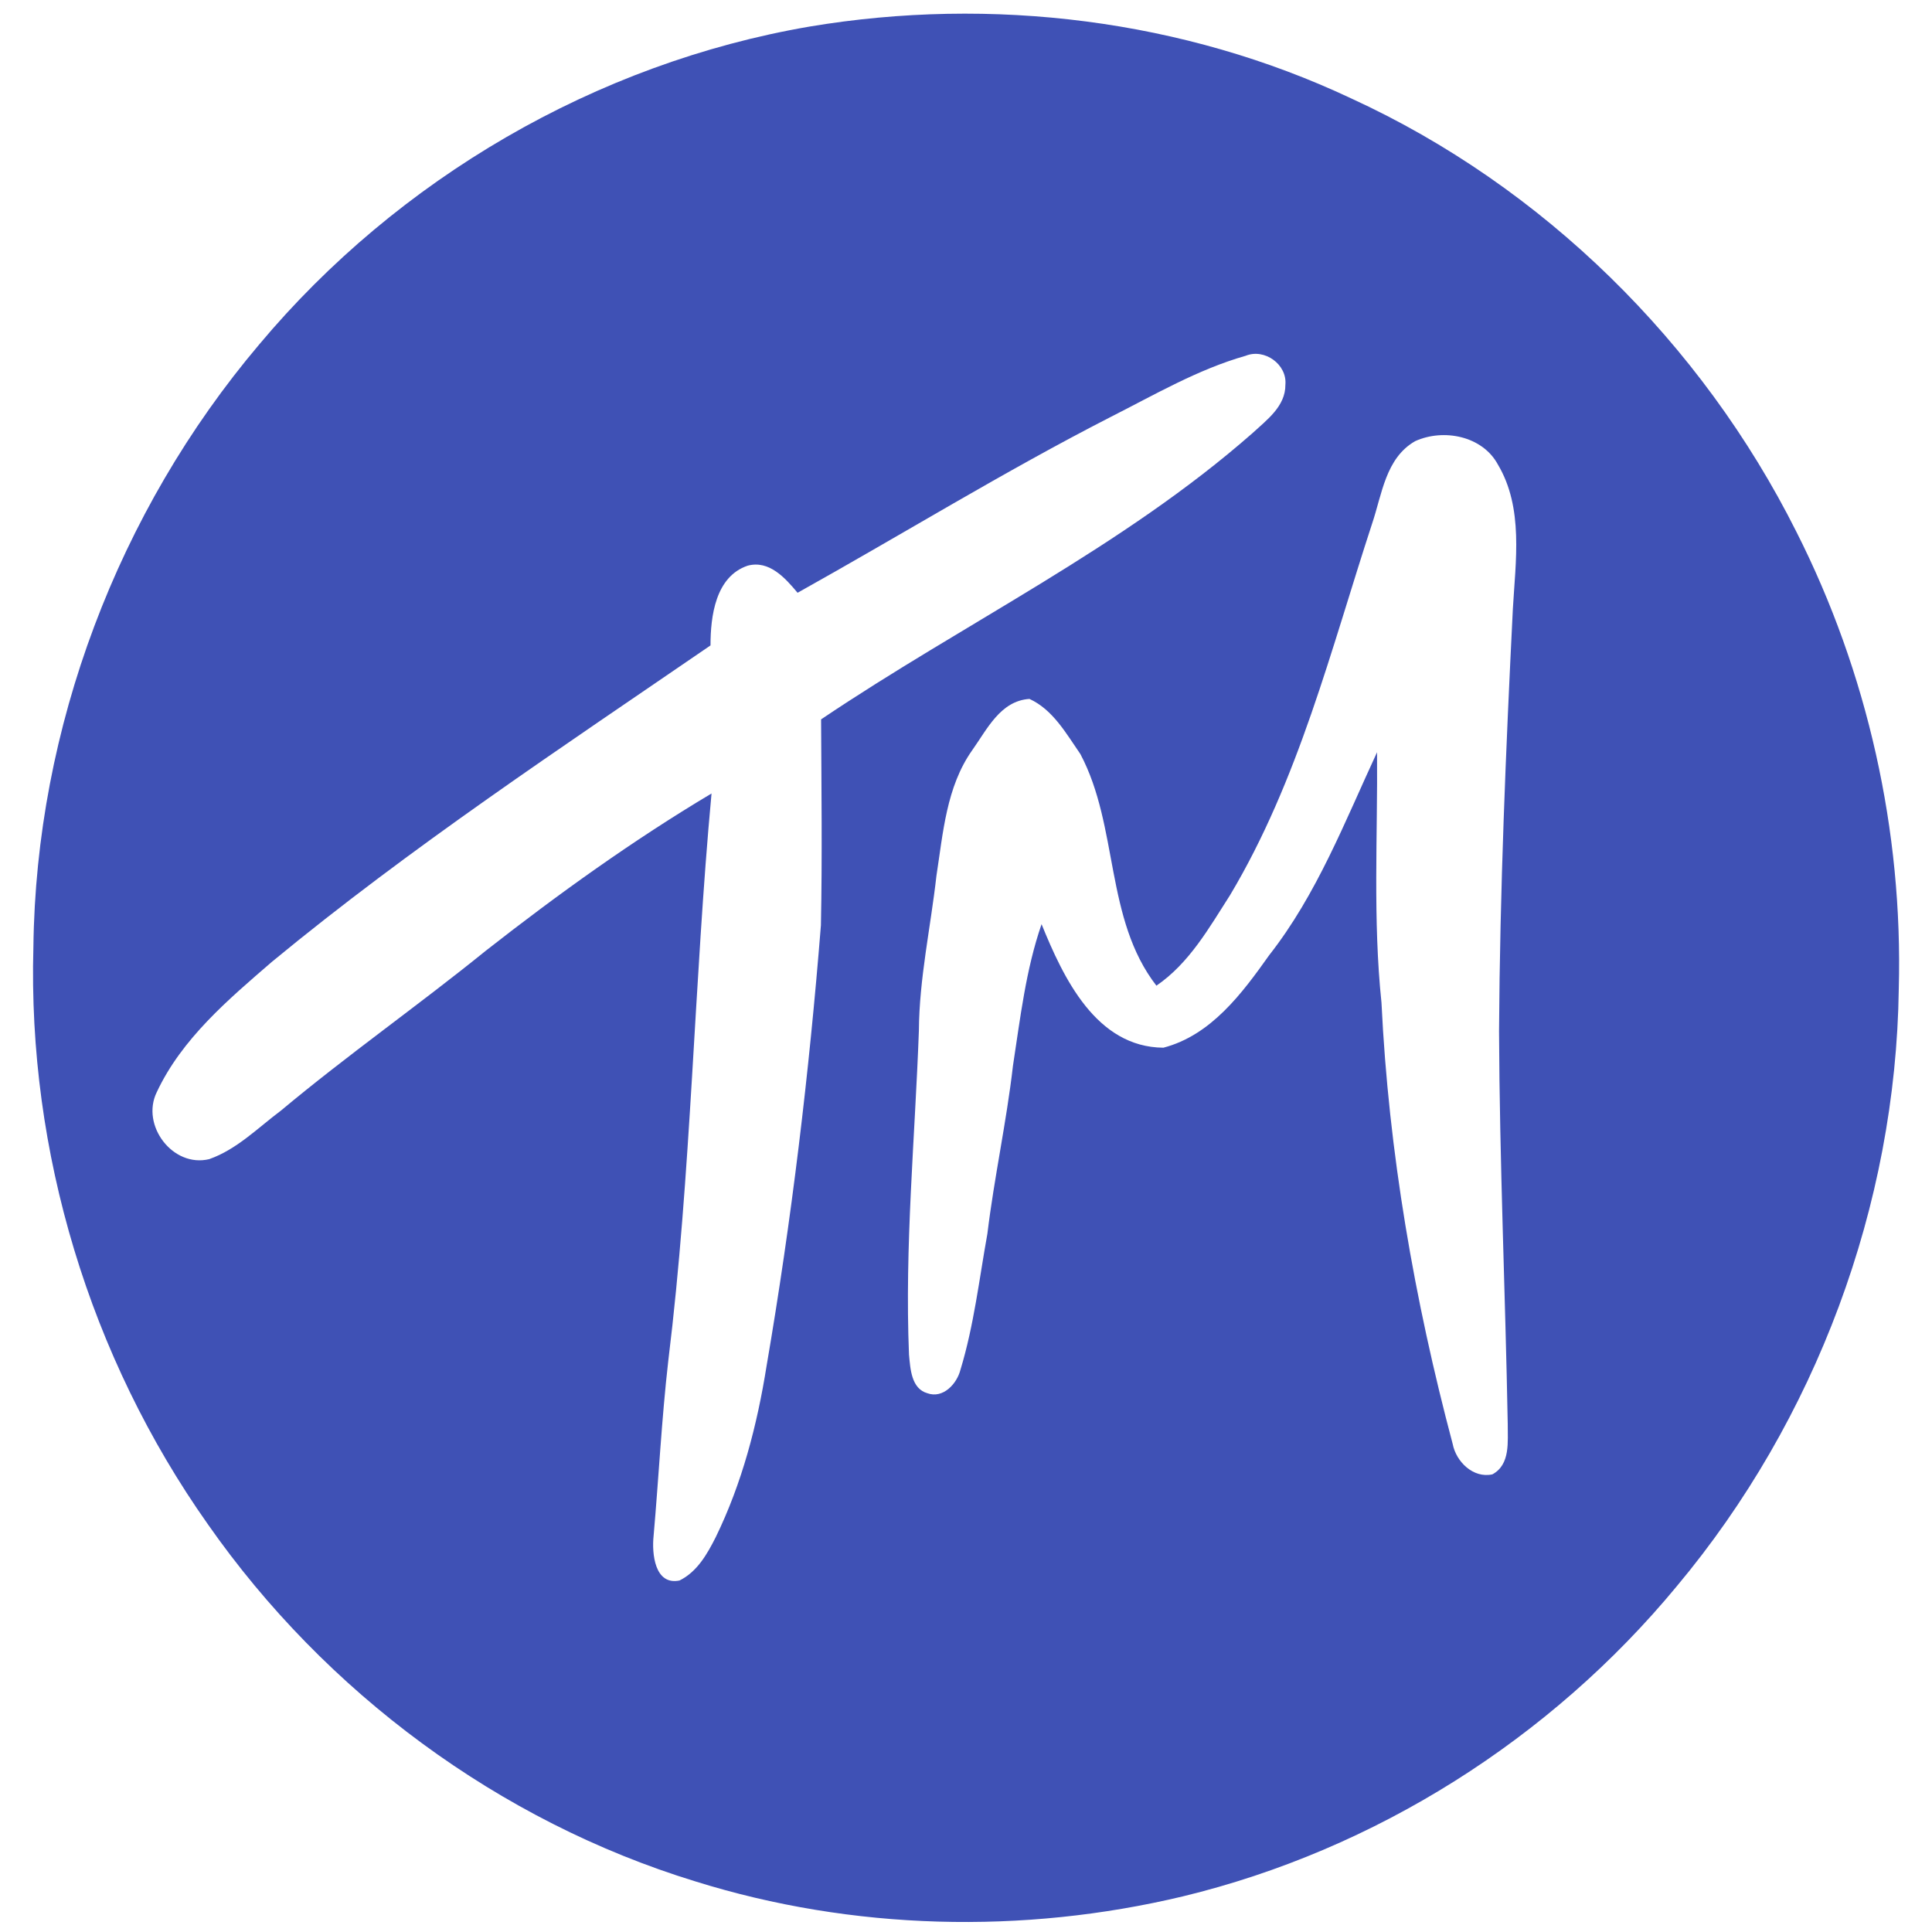 <?xml version="1.0" encoding="utf-8"?>
<!-- Generator: Adobe Illustrator 23.0.2, SVG Export Plug-In . SVG Version: 6.00 Build 0)  -->
<svg version="1.1" id="Layer_1" xmlns="http://www.w3.org/2000/svg" xmlns:xlink="http://www.w3.org/1999/xlink" x="0px" y="0px"
	 viewBox="0 0 1133.9 1133.9" style="enable-background:new 0 0 1133.9 1133.9;" xml:space="preserve">
<style type="text/css">
	.st0{fill:#3F51B5;}
</style>
<path class="st0" d="M475.1,15.6c106.9-17.9,219.5-4.2,317.8,42.1c112.8,51.7,205.9,143.7,261.4,254.4
	c41.8,82.6,62.6,175.6,60.1,268.2c-1.7,127.2-48.7,253.2-130.4,350.8c-74,89.5-176.9,154.6-289.8,181.9
	c-93.8,22.4-193.9,20-286.1-8.8C292.9,1068.9,191,993.3,122,894.6C52.7,796.5,16.2,675.9,19.6,555.8
	c1.5-128.5,49.6-255.6,132.5-353.6C233.6,104.9,349.8,37.1,475.1,15.6 M651.7,244.8c-62.5,32-122.3,68.9-183.6,103.1
	c-7.2-8.6-16.6-19.3-29.3-15.9c-18.9,6.4-21.8,29.7-21.8,46.8c-87.2,59.8-175.6,118.2-257.3,185.6c-25.7,22.2-53,45.2-67.7,76.6
	c-9.5,19.4,9.4,44.5,30.8,39.3c16.2-5.7,28.6-18.4,42.1-28.5c39-32.6,80.7-61.8,120.2-93.8c42.4-33.2,86.2-64.7,132.5-92.3
	c-10.3,110.9-11.8,222.5-25.4,333.1c-3.9,34.1-5.6,68.5-8.6,102.6c-1.1,10.3,0.6,29.2,15.2,26.2c10.4-5.1,16.3-15.6,21.3-25.5
	c15.4-31.6,24.3-65.8,29.8-100.4c14.7-85.7,25-172.1,31.9-258.7c0.8-40.2,0.3-80.5,0.1-120.8c84-56.6,176.7-100.8,253.2-168
	c8.3-7.7,19.4-15.7,19.3-28.4c1.1-11.9-12.2-21.5-23.3-17C703,216.8,677.6,231.7,651.7,244.8 M830.6,258.9
	c-17.4,9.9-19.5,31.3-25.3,48.4c-24.2,74-43.2,150.8-83.4,218.1c-12.3,19.2-23.9,39.9-43.2,53.1c-30.4-39.3-22-93.2-44.6-135.9
	c-8.3-12-16.1-26.1-29.9-32.4c-17.1,1.1-24.9,17.9-33.6,30.1c-15.2,21.5-17.1,48.6-21,73.7c-3.4,30.3-10.1,60.3-10.3,90.9
	c-2.3,63.4-8.4,126.7-5.8,190.2c0.8,8.2,1.3,19.9,10.8,22.6c9.2,3.3,17.3-5.5,19.4-13.8c7.9-25.9,11-53.2,15.8-79.8
	c4-33,11.2-65.5,15-98.5c4.3-27.9,7.5-56.3,16.8-83.2c12.8,31.5,32,72.2,71.5,72.5c28-7.3,46.2-31.9,62.1-54.3
	c28-35.7,44.4-78.4,63.3-119.1c0.4,49-2.5,98.2,2.6,147c4.2,87.6,19.3,174.4,41.8,259c2,10.4,12.1,20.3,23.3,17.8
	c10.7-5.8,8.9-19.3,9-29.5c-1.4-76.9-4.8-153.8-5.1-230.7c0.5-82.6,4-165.1,8.1-247.6c1.6-28.2,6.4-59.4-8.8-84.9
	C870,255.8,847.2,251.4,830.6,258.9z"/>
</svg>
